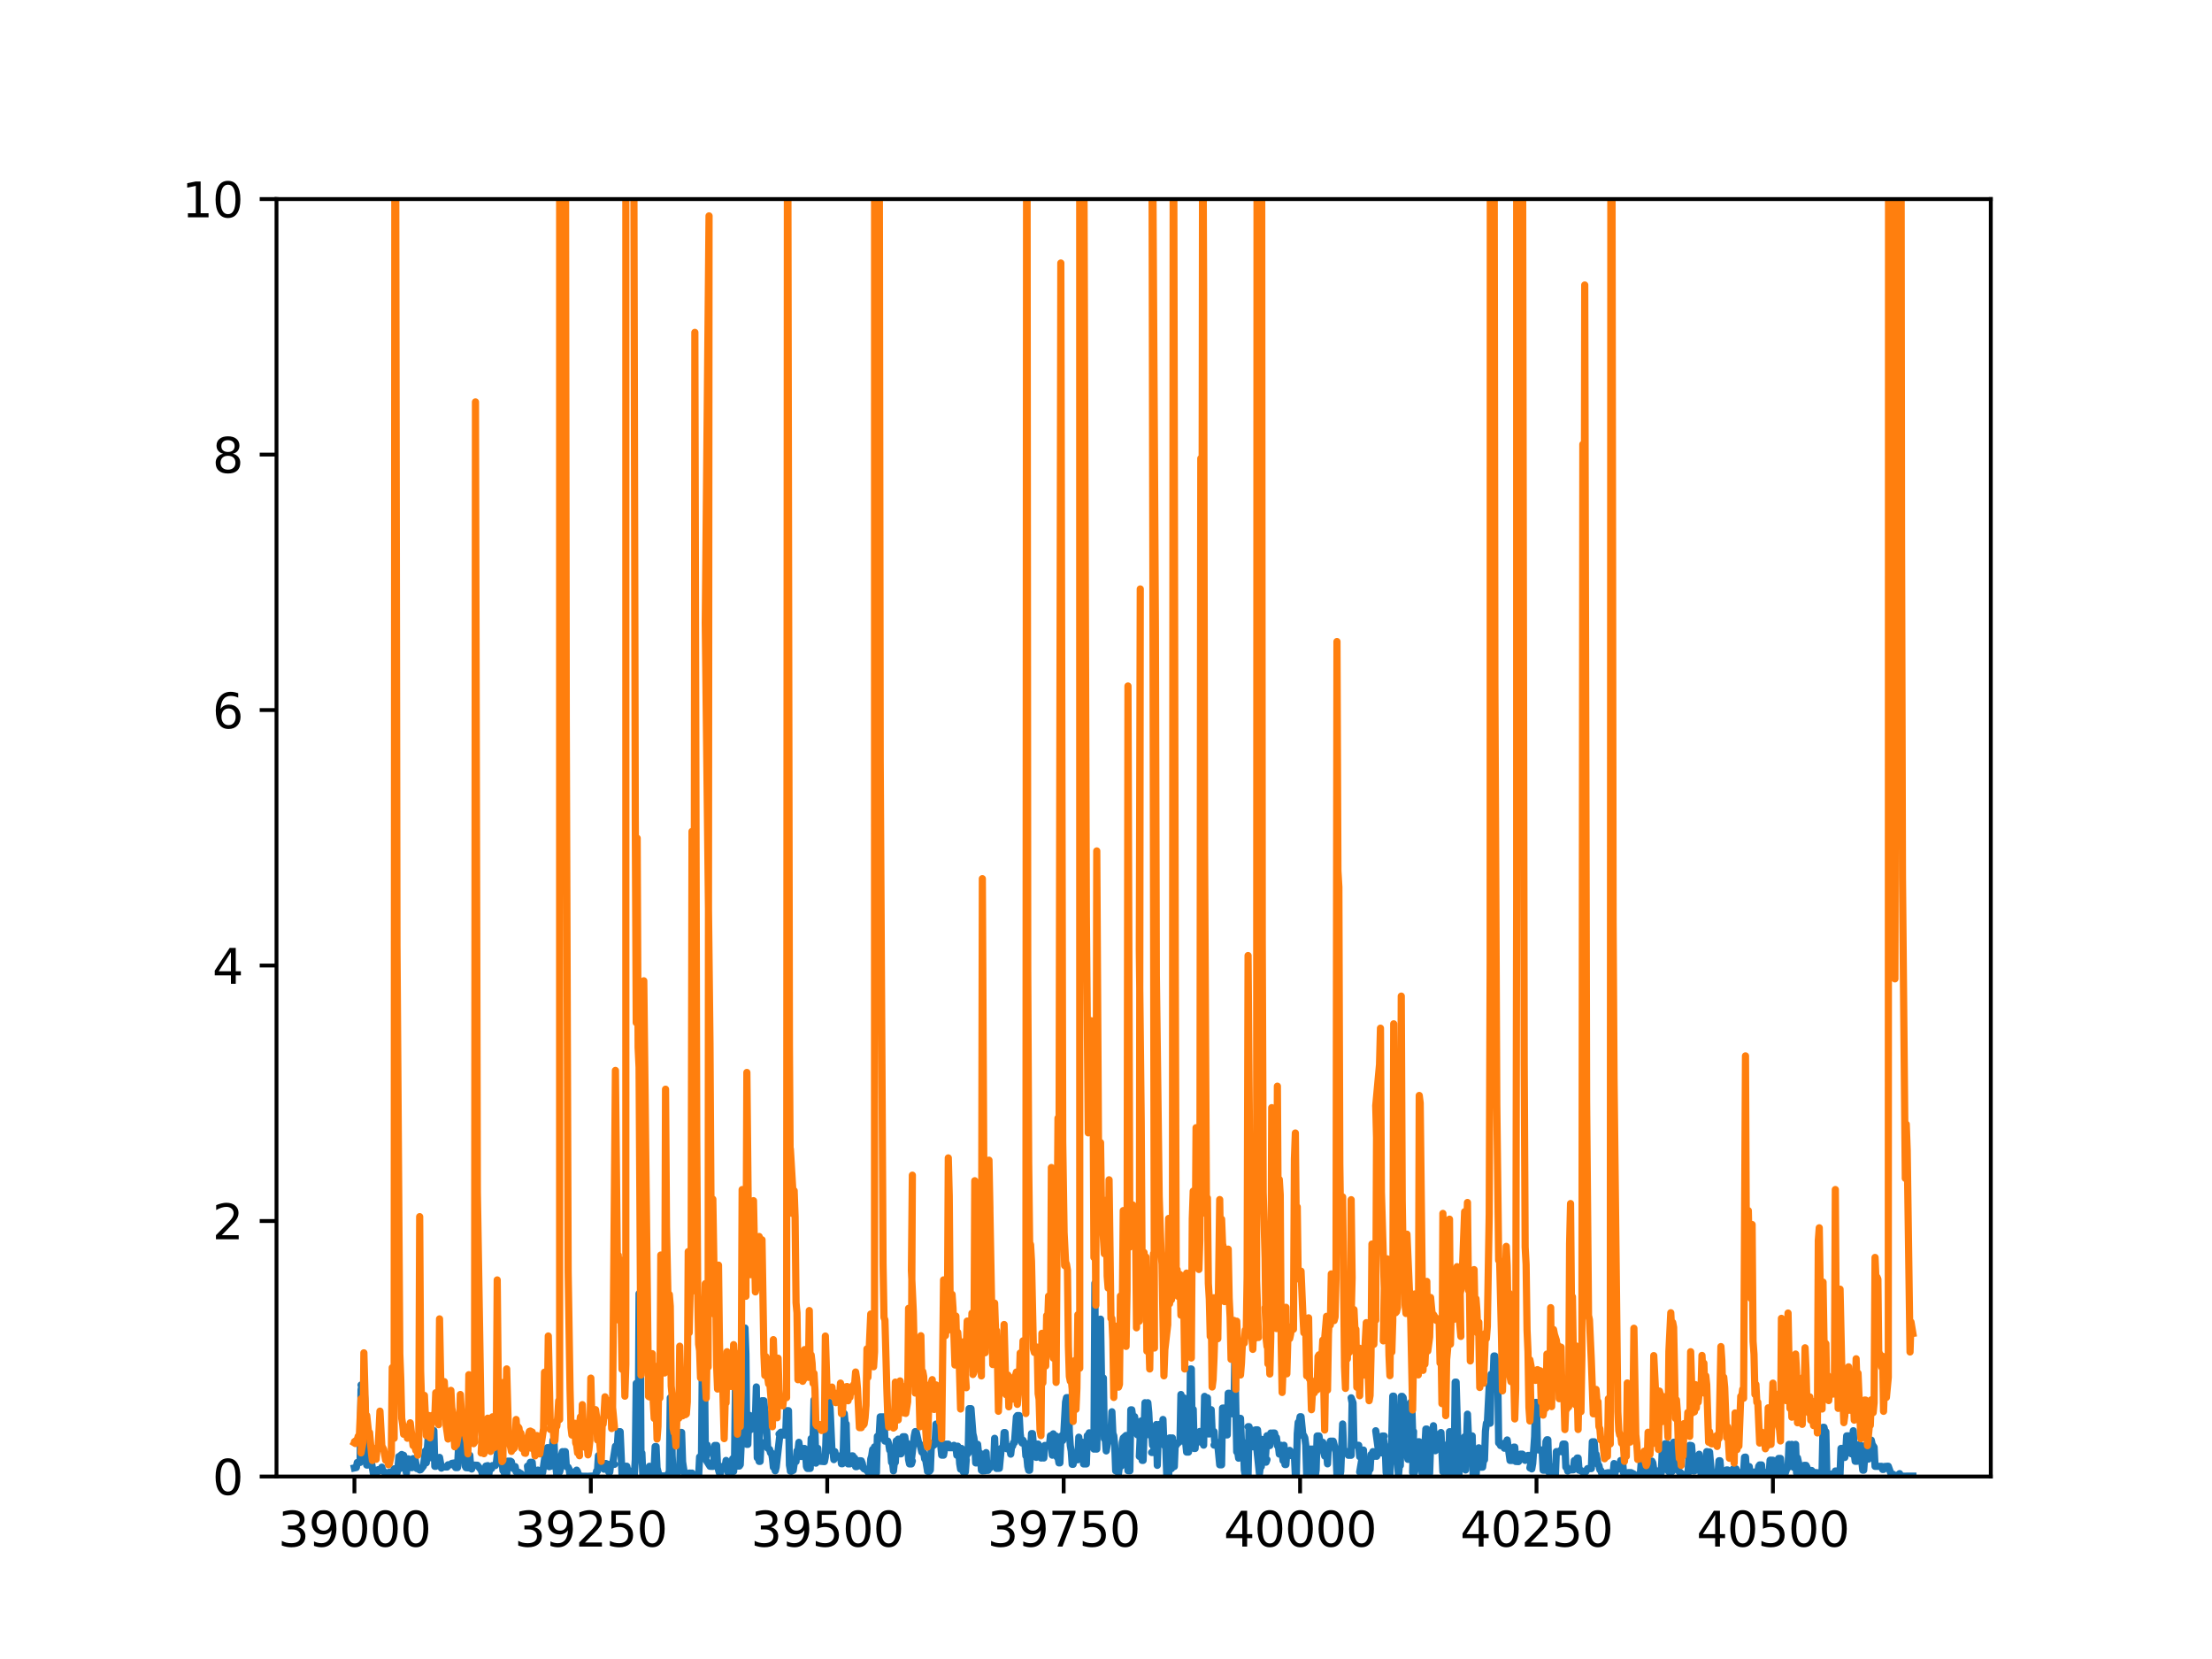 <?xml version="1.0" encoding="utf-8" standalone="no"?>
<!DOCTYPE svg PUBLIC "-//W3C//DTD SVG 1.1//EN"
  "http://www.w3.org/Graphics/SVG/1.1/DTD/svg11.dtd">
<svg height="345.6pt" version="1.1" viewBox="0 0 460.8 345.6" width="460.8pt" xmlns="http://www.w3.org/2000/svg" xmlns:xlink="http://www.w3.org/1999/xlink">
 <defs>
  <style type="text/css">*{stroke-linecap:butt;stroke-linejoin:round;}</style>
 </defs>
 <g id="figure_1">
  <g id="patch_1">
   <path d="M 0 345.6 
L 460.8 345.6 
L 460.8 0 
L 0 0 
z
" style="fill:#ffffff;"/>
  </g>
  <g id="axes_1">
   <g id="patch_2">
    <path d="M 57.6 307.584 
L 414.72 307.584 
L 414.72 41.472 
L 57.6 41.472 
z
" style="fill:#ffffff;"/>
   </g>
   <g id="matplotlib.axis_1">
    <g id="xtick_1">
     <g id="line2d_1">
      <defs>
       <path d="M 0 0 
L 0 3.5 
" id="mbd728c0064" style="stroke:#000000;stroke-width:0.8;"/>
      </defs>
      <g>
       <use style="stroke:#000000;stroke-width:0.8;" x="73.833" xlink:href="#mbd728c0064" y="307.584"/>
      </g>
     </g>
     <g id="text_1">
      <!-- 39000 -->
      <g transform="translate(57.926 322.182)scale(0.1 -0.1)">
       <defs>
        <path d="M 2597 2516 
Q 3050 2419 3304 2112 
Q 3559 1806 3559 1356 
Q 3559 666 3084 287 
Q 2609 -91 1734 -91 
Q 1441 -91 1130 -33 
Q 819 25 488 141 
L 488 750 
Q 750 597 1062 519 
Q 1375 441 1716 441 
Q 2309 441 2620 675 
Q 2931 909 2931 1356 
Q 2931 1769 2642 2001 
Q 2353 2234 1838 2234 
L 1294 2234 
L 1294 2753 
L 1863 2753 
Q 2328 2753 2575 2939 
Q 2822 3125 2822 3475 
Q 2822 3834 2567 4026 
Q 2313 4219 1838 4219 
Q 1578 4219 1281 4162 
Q 984 4106 628 3988 
L 628 4550 
Q 988 4650 1302 4700 
Q 1616 4750 1894 4750 
Q 2613 4750 3031 4423 
Q 3450 4097 3450 3541 
Q 3450 3153 3228 2886 
Q 3006 2619 2597 2516 
z
" id="DejaVuSans-33" transform="scale(0.016)"/>
        <path d="M 703 97 
L 703 672 
Q 941 559 1184 500 
Q 1428 441 1663 441 
Q 2288 441 2617 861 
Q 2947 1281 2994 2138 
Q 2813 1869 2534 1725 
Q 2256 1581 1919 1581 
Q 1219 1581 811 2004 
Q 403 2428 403 3163 
Q 403 3881 828 4315 
Q 1253 4750 1959 4750 
Q 2769 4750 3195 4129 
Q 3622 3509 3622 2328 
Q 3622 1225 3098 567 
Q 2575 -91 1691 -91 
Q 1453 -91 1209 -44 
Q 966 3 703 97 
z
M 1959 2075 
Q 2384 2075 2632 2365 
Q 2881 2656 2881 3163 
Q 2881 3666 2632 3958 
Q 2384 4250 1959 4250 
Q 1534 4250 1286 3958 
Q 1038 3666 1038 3163 
Q 1038 2656 1286 2365 
Q 1534 2075 1959 2075 
z
" id="DejaVuSans-39" transform="scale(0.016)"/>
        <path d="M 2034 4250 
Q 1547 4250 1301 3770 
Q 1056 3291 1056 2328 
Q 1056 1369 1301 889 
Q 1547 409 2034 409 
Q 2525 409 2770 889 
Q 3016 1369 3016 2328 
Q 3016 3291 2770 3770 
Q 2525 4250 2034 4250 
z
M 2034 4750 
Q 2819 4750 3233 4129 
Q 3647 3509 3647 2328 
Q 3647 1150 3233 529 
Q 2819 -91 2034 -91 
Q 1250 -91 836 529 
Q 422 1150 422 2328 
Q 422 3509 836 4129 
Q 1250 4750 2034 4750 
z
" id="DejaVuSans-30" transform="scale(0.016)"/>
       </defs>
       <use xlink:href="#DejaVuSans-33"/>
       <use x="63.623" xlink:href="#DejaVuSans-39"/>
       <use x="127.246" xlink:href="#DejaVuSans-30"/>
       <use x="190.869" xlink:href="#DejaVuSans-30"/>
       <use x="254.492" xlink:href="#DejaVuSans-30"/>
      </g>
     </g>
    </g>
    <g id="xtick_2">
     <g id="line2d_2">
      <g>
       <use style="stroke:#000000;stroke-width:0.8;" x="123.083" xlink:href="#mbd728c0064" y="307.584"/>
      </g>
     </g>
     <g id="text_2">
      <!-- 39250 -->
      <g transform="translate(107.176 322.182)scale(0.1 -0.1)">
       <defs>
        <path d="M 1228 531 
L 3431 531 
L 3431 0 
L 469 0 
L 469 531 
Q 828 903 1448 1529 
Q 2069 2156 2228 2338 
Q 2531 2678 2651 2914 
Q 2772 3150 2772 3378 
Q 2772 3750 2511 3984 
Q 2250 4219 1831 4219 
Q 1534 4219 1204 4116 
Q 875 4013 500 3803 
L 500 4441 
Q 881 4594 1212 4672 
Q 1544 4750 1819 4750 
Q 2544 4750 2975 4387 
Q 3406 4025 3406 3419 
Q 3406 3131 3298 2873 
Q 3191 2616 2906 2266 
Q 2828 2175 2409 1742 
Q 1991 1309 1228 531 
z
" id="DejaVuSans-32" transform="scale(0.016)"/>
        <path d="M 691 4666 
L 3169 4666 
L 3169 4134 
L 1269 4134 
L 1269 2991 
Q 1406 3038 1543 3061 
Q 1681 3084 1819 3084 
Q 2600 3084 3056 2656 
Q 3513 2228 3513 1497 
Q 3513 744 3044 326 
Q 2575 -91 1722 -91 
Q 1428 -91 1123 -41 
Q 819 9 494 109 
L 494 744 
Q 775 591 1075 516 
Q 1375 441 1709 441 
Q 2250 441 2565 725 
Q 2881 1009 2881 1497 
Q 2881 1984 2565 2268 
Q 2250 2553 1709 2553 
Q 1456 2553 1204 2497 
Q 953 2441 691 2322 
L 691 4666 
z
" id="DejaVuSans-35" transform="scale(0.016)"/>
       </defs>
       <use xlink:href="#DejaVuSans-33"/>
       <use x="63.623" xlink:href="#DejaVuSans-39"/>
       <use x="127.246" xlink:href="#DejaVuSans-32"/>
       <use x="190.869" xlink:href="#DejaVuSans-35"/>
       <use x="254.492" xlink:href="#DejaVuSans-30"/>
      </g>
     </g>
    </g>
    <g id="xtick_3">
     <g id="line2d_3">
      <g>
       <use style="stroke:#000000;stroke-width:0.8;" x="172.332" xlink:href="#mbd728c0064" y="307.584"/>
      </g>
     </g>
     <g id="text_3">
      <!-- 39500 -->
      <g transform="translate(156.426 322.182)scale(0.1 -0.1)">
       <use xlink:href="#DejaVuSans-33"/>
       <use x="63.623" xlink:href="#DejaVuSans-39"/>
       <use x="127.246" xlink:href="#DejaVuSans-35"/>
       <use x="190.869" xlink:href="#DejaVuSans-30"/>
       <use x="254.492" xlink:href="#DejaVuSans-30"/>
      </g>
     </g>
    </g>
    <g id="xtick_4">
     <g id="line2d_4">
      <g>
       <use style="stroke:#000000;stroke-width:0.8;" x="221.582" xlink:href="#mbd728c0064" y="307.584"/>
      </g>
     </g>
     <g id="text_4">
      <!-- 39750 -->
      <g transform="translate(205.676 322.182)scale(0.1 -0.1)">
       <defs>
        <path d="M 525 4666 
L 3525 4666 
L 3525 4397 
L 1831 0 
L 1172 0 
L 2766 4134 
L 525 4134 
L 525 4666 
z
" id="DejaVuSans-37" transform="scale(0.016)"/>
       </defs>
       <use xlink:href="#DejaVuSans-33"/>
       <use x="63.623" xlink:href="#DejaVuSans-39"/>
       <use x="127.246" xlink:href="#DejaVuSans-37"/>
       <use x="190.869" xlink:href="#DejaVuSans-35"/>
       <use x="254.492" xlink:href="#DejaVuSans-30"/>
      </g>
     </g>
    </g>
    <g id="xtick_5">
     <g id="line2d_5">
      <g>
       <use style="stroke:#000000;stroke-width:0.8;" x="270.832" xlink:href="#mbd728c0064" y="307.584"/>
      </g>
     </g>
     <g id="text_5">
      <!-- 40000 -->
      <g transform="translate(254.926 322.182)scale(0.1 -0.1)">
       <defs>
        <path d="M 2419 4116 
L 825 1625 
L 2419 1625 
L 2419 4116 
z
M 2253 4666 
L 3047 4666 
L 3047 1625 
L 3713 1625 
L 3713 1100 
L 3047 1100 
L 3047 0 
L 2419 0 
L 2419 1100 
L 313 1100 
L 313 1709 
L 2253 4666 
z
" id="DejaVuSans-34" transform="scale(0.016)"/>
       </defs>
       <use xlink:href="#DejaVuSans-34"/>
       <use x="63.623" xlink:href="#DejaVuSans-30"/>
       <use x="127.246" xlink:href="#DejaVuSans-30"/>
       <use x="190.869" xlink:href="#DejaVuSans-30"/>
       <use x="254.492" xlink:href="#DejaVuSans-30"/>
      </g>
     </g>
    </g>
    <g id="xtick_6">
     <g id="line2d_6">
      <g>
       <use style="stroke:#000000;stroke-width:0.8;" x="320.082" xlink:href="#mbd728c0064" y="307.584"/>
      </g>
     </g>
     <g id="text_6">
      <!-- 40250 -->
      <g transform="translate(304.175 322.182)scale(0.1 -0.1)">
       <use xlink:href="#DejaVuSans-34"/>
       <use x="63.623" xlink:href="#DejaVuSans-30"/>
       <use x="127.246" xlink:href="#DejaVuSans-32"/>
       <use x="190.869" xlink:href="#DejaVuSans-35"/>
       <use x="254.492" xlink:href="#DejaVuSans-30"/>
      </g>
     </g>
    </g>
    <g id="xtick_7">
     <g id="line2d_7">
      <g>
       <use style="stroke:#000000;stroke-width:0.8;" x="369.331" xlink:href="#mbd728c0064" y="307.584"/>
      </g>
     </g>
     <g id="text_7">
      <!-- 40500 -->
      <g transform="translate(353.425 322.182)scale(0.1 -0.1)">
       <use xlink:href="#DejaVuSans-34"/>
       <use x="63.623" xlink:href="#DejaVuSans-30"/>
       <use x="127.246" xlink:href="#DejaVuSans-35"/>
       <use x="190.869" xlink:href="#DejaVuSans-30"/>
       <use x="254.492" xlink:href="#DejaVuSans-30"/>
      </g>
     </g>
    </g>
   </g>
   <g id="matplotlib.axis_2">
    <g id="ytick_1">
     <g id="line2d_8">
      <defs>
       <path d="M 0 0 
L -3.5 0 
" id="m04b215b4c3" style="stroke:#000000;stroke-width:0.8;"/>
      </defs>
      <g>
       <use style="stroke:#000000;stroke-width:0.8;" x="57.6" xlink:href="#m04b215b4c3" y="307.584"/>
      </g>
     </g>
     <g id="text_8">
      <!-- 0 -->
      <g transform="translate(44.237 311.383)scale(0.1 -0.1)">
       <use xlink:href="#DejaVuSans-30"/>
      </g>
     </g>
    </g>
    <g id="ytick_2">
     <g id="line2d_9">
      <g>
       <use style="stroke:#000000;stroke-width:0.8;" x="57.6" xlink:href="#m04b215b4c3" y="254.362"/>
      </g>
     </g>
     <g id="text_9">
      <!-- 2 -->
      <g transform="translate(44.237 258.161)scale(0.1 -0.1)">
       <use xlink:href="#DejaVuSans-32"/>
      </g>
     </g>
    </g>
    <g id="ytick_3">
     <g id="line2d_10">
      <g>
       <use style="stroke:#000000;stroke-width:0.8;" x="57.6" xlink:href="#m04b215b4c3" y="201.139"/>
      </g>
     </g>
     <g id="text_10">
      <!-- 4 -->
      <g transform="translate(44.237 204.938)scale(0.1 -0.1)">
       <use xlink:href="#DejaVuSans-34"/>
      </g>
     </g>
    </g>
    <g id="ytick_4">
     <g id="line2d_11">
      <g>
       <use style="stroke:#000000;stroke-width:0.8;" x="57.6" xlink:href="#m04b215b4c3" y="147.917"/>
      </g>
     </g>
     <g id="text_11">
      <!-- 6 -->
      <g transform="translate(44.237 151.716)scale(0.1 -0.1)">
       <defs>
        <path d="M 2113 2584 
Q 1688 2584 1439 2293 
Q 1191 2003 1191 1497 
Q 1191 994 1439 701 
Q 1688 409 2113 409 
Q 2538 409 2786 701 
Q 3034 994 3034 1497 
Q 3034 2003 2786 2293 
Q 2538 2584 2113 2584 
z
M 3366 4563 
L 3366 3988 
Q 3128 4100 2886 4159 
Q 2644 4219 2406 4219 
Q 1781 4219 1451 3797 
Q 1122 3375 1075 2522 
Q 1259 2794 1537 2939 
Q 1816 3084 2150 3084 
Q 2853 3084 3261 2657 
Q 3669 2231 3669 1497 
Q 3669 778 3244 343 
Q 2819 -91 2113 -91 
Q 1303 -91 875 529 
Q 447 1150 447 2328 
Q 447 3434 972 4092 
Q 1497 4750 2381 4750 
Q 2619 4750 2861 4703 
Q 3103 4656 3366 4563 
z
" id="DejaVuSans-36" transform="scale(0.016)"/>
       </defs>
       <use xlink:href="#DejaVuSans-36"/>
      </g>
     </g>
    </g>
    <g id="ytick_5">
     <g id="line2d_12">
      <g>
       <use style="stroke:#000000;stroke-width:0.8;" x="57.6" xlink:href="#m04b215b4c3" y="94.694"/>
      </g>
     </g>
     <g id="text_12">
      <!-- 8 -->
      <g transform="translate(44.237 98.494)scale(0.1 -0.1)">
       <defs>
        <path d="M 2034 2216 
Q 1584 2216 1326 1975 
Q 1069 1734 1069 1313 
Q 1069 891 1326 650 
Q 1584 409 2034 409 
Q 2484 409 2743 651 
Q 3003 894 3003 1313 
Q 3003 1734 2745 1975 
Q 2488 2216 2034 2216 
z
M 1403 2484 
Q 997 2584 770 2862 
Q 544 3141 544 3541 
Q 544 4100 942 4425 
Q 1341 4750 2034 4750 
Q 2731 4750 3128 4425 
Q 3525 4100 3525 3541 
Q 3525 3141 3298 2862 
Q 3072 2584 2669 2484 
Q 3125 2378 3379 2068 
Q 3634 1759 3634 1313 
Q 3634 634 3220 271 
Q 2806 -91 2034 -91 
Q 1263 -91 848 271 
Q 434 634 434 1313 
Q 434 1759 690 2068 
Q 947 2378 1403 2484 
z
M 1172 3481 
Q 1172 3119 1398 2916 
Q 1625 2713 2034 2713 
Q 2441 2713 2670 2916 
Q 2900 3119 2900 3481 
Q 2900 3844 2670 4047 
Q 2441 4250 2034 4250 
Q 1625 4250 1398 4047 
Q 1172 3844 1172 3481 
z
" id="DejaVuSans-38" transform="scale(0.016)"/>
       </defs>
       <use xlink:href="#DejaVuSans-38"/>
      </g>
     </g>
    </g>
    <g id="ytick_6">
     <g id="line2d_13">
      <g>
       <use style="stroke:#000000;stroke-width:0.8;" x="57.6" xlink:href="#m04b215b4c3" y="41.472"/>
      </g>
     </g>
     <g id="text_13">
      <!-- 10 -->
      <g transform="translate(37.875 45.271)scale(0.1 -0.1)">
       <defs>
        <path d="M 794 531 
L 1825 531 
L 1825 4091 
L 703 3866 
L 703 4441 
L 1819 4666 
L 2450 4666 
L 2450 531 
L 3481 531 
L 3481 0 
L 794 0 
L 794 531 
z
" id="DejaVuSans-31" transform="scale(0.016)"/>
       </defs>
       <use xlink:href="#DejaVuSans-31"/>
       <use x="63.623" xlink:href="#DejaVuSans-30"/>
      </g>
     </g>
    </g>
   </g>
   <g id="line2d_14">
    <path clip-path="url(#p78565402e0)" d="M 73.833 305.797 
L 74.227 305.71 
L 74.424 304.657 
L 75.015 304.657 
L 75.212 289.513 
L 75.409 288.517 
L 75.212 288.517 
L 75.803 288.517 
L 76 291.756 
L 76.197 302.284 
L 76.394 305.197 
L 76.591 305.197 
L 76.985 304.632 
L 77.379 304.632 
L 77.773 306.967 
L 77.97 306.967 
L 78.167 307.106 
L 78.364 307.106 
L 78.561 306.777 
L 78.758 306.165 
L 79.349 306.165 
L 79.546 305.64 
L 79.743 306.506 
L 79.94 306.506 
L 80.137 306.765 
L 80.334 306.765 
L 80.531 307.072 
L 80.925 307.072 
L 81.122 306.682 
L 81.319 306.682 
L 81.713 306.551 
L 81.91 306.916 
L 82.107 305.983 
L 82.304 306.944 
L 82.698 306.944 
L 82.895 305.94 
L 83.092 303.422 
L 83.289 305.94 
L 83.486 303.162 
L 83.683 302.991 
L 83.88 303.162 
L 84.077 303.162 
L 84.274 305.952 
L 84.471 305.952 
L 84.668 306.876 
L 84.865 303.909 
L 85.062 303.909 
L 85.259 305.729 
L 85.85 305.729 
L 86.047 303.864 
L 86.441 303.864 
L 86.835 305.927 
L 87.229 305.978 
L 87.426 306.218 
L 87.623 306.17 
L 88.214 305.394 
L 88.608 302.248 
L 88.805 304.73 
L 89.199 299.422 
L 89.396 303.682 
L 89.593 303.682 
L 89.79 299.422 
L 89.987 298.008 
L 90.184 303.682 
L 90.381 298.008 
L 90.578 305.463 
L 90.775 305.463 
L 90.972 305.132 
L 91.366 305.132 
L 91.563 303.6 
L 91.957 305.838 
L 92.154 305.573 
L 93.139 305.608 
L 93.336 305.141 
L 93.927 305.141 
L 94.124 304.843 
L 94.715 304.751 
L 94.912 305.722 
L 95.306 305.722 
L 95.7 298.179 
L 95.897 298.022 
L 96.488 298.022 
L 96.882 305.369 
L 97.079 305.745 
L 97.67 305.793 
L 97.867 303.156 
L 98.064 305.793 
L 98.261 306.022 
L 98.458 305.2 
L 99.443 305.237 
L 100.231 306.241 
L 100.428 306.241 
L 100.231 306.241 
L 100.625 307.388 
L 100.428 307.388 
L 100.822 306.538 
L 101.019 306.538 
L 101.216 305.405 
L 101.61 305.317 
L 101.807 307.331 
L 102.004 305.94 
L 102.398 305.94 
L 102.201 305.94 
L 102.595 305.302 
L 103.186 305.302 
L 103.383 304.879 
L 103.777 301.473 
L 103.974 301.473 
L 104.171 303.358 
L 104.368 303.43 
L 104.565 303.825 
L 104.762 306.345 
L 104.959 306.399 
L 105.156 307.336 
L 105.55 307.245 
L 105.747 304.389 
L 106.338 304.389 
L 106.535 304.509 
L 106.732 305.704 
L 106.929 305.93 
L 107.126 305.518 
L 107.323 305.518 
L 107.52 306.632 
L 107.914 306.718 
L 108.111 306.718 
L 108.308 306.956 
L 108.505 306.956 
L 108.899 307.509 
L 109.096 307.509 
L 109.687 307.192 
L 110.081 307.192 
L 109.884 305.418 
L 110.278 305.418 
L 110.475 304.624 
L 110.869 304.624 
L 111.066 307.031 
L 111.263 307.031 
L 111.46 307.311 
L 111.854 307.246 
L 112.051 306.247 
L 112.248 306.803 
L 113.036 306.803 
L 113.627 302.66 
L 113.824 303.9 
L 114.021 301.574 
L 114.218 301.574 
L 114.415 305.533 
L 114.809 305.408 
L 114.612 302.347 
L 115.006 302.347 
L 115.203 300.028 
L 115.4 300.028 
L 115.597 304.924 
L 115.794 305.42 
L 115.991 307.412 
L 116.188 305.42 
L 116.385 305.42 
L 116.582 306.655 
L 116.779 305.888 
L 116.976 303.074 
L 117.173 302.402 
L 117.37 305.219 
L 117.567 302.402 
L 117.764 302.402 
L 117.961 305.219 
L 118.158 305.613 
L 118.355 305.662 
L 118.552 306.056 
L 118.749 307.427 
L 119.34 307.46 
L 119.537 307.159 
L 119.734 306.574 
L 119.931 306.574 
L 120.128 306.257 
L 120.325 306.574 
L 120.522 307.383 
L 120.719 307.383 
L 120.522 307.383 
L 121.31 307.536 
L 122.492 307.539 
L 124.068 307.459 
L 124.265 306.465 
L 124.462 306.465 
L 124.659 303.234 
L 124.855 305.626 
L 125.249 305.557 
L 125.643 305.626 
L 125.84 306.067 
L 126.037 304.879 
L 126.234 304.879 
L 126.431 306.067 
L 126.628 305.02 
L 126.825 306.681 
L 127.022 306.681 
L 127.219 305.02 
L 127.416 305.02 
L 127.613 304.879 
L 127.81 304.879 
L 128.007 305.051 
L 127.613 305.051 
L 128.204 301.274 
L 128.598 301.274 
L 128.795 298.24 
L 128.992 301.274 
L 129.189 298.24 
L 129.583 307.419 
L 129.78 307.419 
L 129.977 305.446 
L 130.568 305.441 
L 130.765 306.31 
L 130.962 306.31 
L 131.159 306.939 
L 131.356 307.09 
L 131.553 307.573 
L 131.75 307.259 
L 132.144 307.259 
L 132.341 304.07 
L 132.538 288.185 
L 132.735 304.07 
L 132.932 304.07 
L 133.129 269.474 
L 133.326 269.474 
L 133.523 302.45 
L 133.72 302.693 
L 133.917 307.476 
L 134.114 307.01 
L 134.311 307.487 
L 134.508 307.01 
L 134.705 307.523 
L 134.902 307.01 
L 135.099 307.523 
L 135.296 305.454 
L 135.493 307.274 
L 135.887 307.274 
L 136.084 305.775 
L 136.281 305.775 
L 136.478 301.341 
L 136.675 301.341 
L 136.872 305.775 
L 137.266 307.301 
L 137.463 307.52 
L 137.857 307.456 
L 139.039 307.497 
L 139.236 306.915 
L 139.433 307.048 
L 139.63 291.183 
L 139.827 291.183 
L 140.024 303.223 
L 140.221 307.048 
L 140.418 307.574 
L 140.812 307.526 
L 141.009 307.188 
L 141.403 305.683 
L 141.6 305.683 
L 141.797 298.402 
L 141.994 298.402 
L 142.191 304.519 
L 142.585 307.047 
L 142.979 307.151 
L 143.373 307.151 
L 143.57 306.87 
L 143.767 306.87 
L 143.964 307.503 
L 144.161 306.87 
L 144.358 307.503 
L 145.54 307.452 
L 145.737 303.507 
L 146.131 303.507 
L 146.328 281.332 
L 146.722 281.332 
L 146.919 301.013 
L 146.722 302.107 
L 147.116 302.107 
L 147.313 301.013 
L 147.51 302.107 
L 147.707 302.107 
L 146.919 303.892 
L 147.904 305.449 
L 148.495 305.471 
L 148.692 304.723 
L 148.889 301.114 
L 149.283 301.114 
L 149.48 305.538 
L 149.874 306.892 
L 150.071 306.887 
L 150.268 305.512 
L 151.056 305.506 
L 151.253 304.236 
L 151.647 306.731 
L 151.844 305.879 
L 152.238 305.879 
L 152.435 306.524 
L 152.632 303.877 
L 152.829 306.524 
L 153.026 303.877 
L 153.223 287.559 
L 153.42 287.559 
L 153.617 305.405 
L 154.011 305.405 
L 154.208 305.117 
L 154.405 300.889 
L 154.602 299.383 
L 154.799 296.051 
L 154.996 282.133 
L 155.193 276.647 
L 155.39 282.133 
L 155.587 300.889 
L 155.784 300.889 
L 155.981 294.851 
L 156.178 294.851 
L 156.375 297.831 
L 156.572 295.773 
L 157.36 295.773 
L 157.557 288.926 
L 157.754 303.679 
L 157.951 303.679 
L 158.148 304.431 
L 158.345 304.431 
L 158.542 300.436 
L 158.148 299.932 
L 158.739 291.798 
L 159.133 291.798 
L 159.33 294.322 
L 159.527 294.322 
L 159.921 301.665 
L 160.315 301.931 
L 160.512 302.648 
L 160.709 302.648 
L 160.906 303.723 
L 161.103 305.651 
L 161.3 305.651 
L 161.497 306.401 
L 161.694 305.651 
L 162.482 298.735 
L 162.285 298.735 
L 162.679 298.356 
L 162.876 298.356 
L 163.073 298.942 
L 163.664 298.942 
L 163.861 293.872 
L 164.255 293.872 
L 164.452 305.215 
L 164.649 306.306 
L 164.846 306.506 
L 165.043 306.306 
L 164.649 306.473 
L 165.24 306.306 
L 165.437 304.943 
L 165.634 304.467 
L 165.831 304.467 
L 166.028 302.25 
L 166.225 302.25 
L 166.422 300.466 
L 166.816 303.407 
L 167.013 303.407 
L 167.21 301.743 
L 167.407 302.331 
L 167.604 301.743 
L 167.801 302.331 
L 167.998 305.535 
L 168.195 305.897 
L 168.786 305.897 
L 168.983 299.68 
L 169.377 299.68 
L 169.574 291.626 
L 169.968 304.796 
L 170.165 301.709 
L 170.362 301.709 
L 170.559 304.376 
L 171.741 304.481 
L 171.938 303.506 
L 172.332 292.112 
L 172.726 292.112 
L 172.923 293.385 
L 173.317 302.395 
L 173.514 302.395 
L 173.711 304.065 
L 173.908 302.395 
L 174.105 303.383 
L 174.499 303.317 
L 175.09 303.317 
L 175.287 304.926 
L 175.484 304.926 
L 175.681 301.888 
L 175.878 294.48 
L 176.075 296.63 
L 175.878 296.63 
L 176.272 296.63 
L 176.469 304.711 
L 176.666 304.951 
L 177.06 304.951 
L 177.454 303.284 
L 177.651 303.284 
L 177.848 303.753 
L 178.045 303.753 
L 178.242 305.527 
L 178.439 305.527 
L 178.636 305.391 
L 178.833 305.391 
L 179.03 304.293 
L 179.424 304.323 
L 179.621 304.821 
L 179.818 305.784 
L 180.015 306.002 
L 180.409 306.065 
L 180.606 306.412 
L 180.803 306.412 
L 181 306.996 
L 181.197 306.996 
L 181.394 303.934 
L 181.591 303.287 
L 181.788 301.96 
L 181.985 303.287 
L 182.182 301.411 
L 182.379 307.081 
L 182.576 306.81 
L 182.773 299.212 
L 182.97 299.895 
L 183.167 298.62 
L 183.364 295.154 
L 184.152 295.154 
L 184.349 300.207 
L 184.94 300.207 
L 185.137 300.822 
L 185.334 302.092 
L 185.531 302.092 
L 185.728 304.64 
L 185.925 304.64 
L 186.122 306.408 
L 186.319 304.64 
L 186.516 304.64 
L 186.713 300.151 
L 186.91 300.151 
L 187.107 299.8 
L 187.304 300.151 
L 187.501 302.86 
L 187.698 302.86 
L 187.895 299.8 
L 188.092 299.297 
L 188.486 299.297 
L 188.683 300.743 
L 189.077 300.743 
L 189.274 304.064 
L 189.471 304.962 
L 189.865 304.962 
L 190.062 304.357 
L 189.865 304.068 
L 190.456 299.16 
L 190.653 298.23 
L 190.85 298.23 
L 191.441 300.86 
L 191.638 300.86 
L 192.032 302.49 
L 192.229 302.646 
L 192.426 302.646 
L 192.623 303.908 
L 192.82 304.028 
L 193.214 306.382 
L 193.411 306.382 
L 193.214 306.51 
L 193.608 306.51 
L 193.805 306.251 
L 194.002 301.346 
L 194.199 301.339 
L 194.396 301.02 
L 194.593 301.02 
L 194.79 300.544 
L 194.987 296.662 
L 195.184 300.459 
L 195.381 296.662 
L 195.578 296.662 
L 195.775 300.459 
L 195.972 301.082 
L 196.169 303.132 
L 196.563 303.132 
L 196.957 300.846 
L 197.548 300.846 
L 197.745 301.581 
L 198.533 301.581 
L 198.73 301.085 
L 198.927 301.267 
L 199.124 301.267 
L 199.321 303.153 
L 199.518 301.267 
L 199.715 301.74 
L 199.912 304.88 
L 200.109 306.056 
L 200.306 301.74 
L 200.503 306.056 
L 200.7 306.661 
L 201.094 306.658 
L 201.291 304.065 
L 201.094 304.065 
L 201.488 302.742 
L 201.685 302.742 
L 201.882 293.447 
L 202.276 293.447 
L 202.67 298.652 
L 202.867 299.462 
L 203.064 300.88 
L 203.261 304.75 
L 203.458 304.75 
L 203.655 300.88 
L 203.852 302.779 
L 204.246 302.779 
L 204.443 306.275 
L 204.64 306.423 
L 205.231 306.375 
L 205.428 302.605 
L 205.625 306.302 
L 205.822 306.302 
L 206.019 305.817 
L 206.216 305.817 
L 206.019 305.571 
L 206.413 304.92 
L 207.004 304.813 
L 207.201 299.623 
L 207.398 304.813 
L 207.595 305.897 
L 208.186 305.875 
L 208.58 301.7 
L 208.974 301.7 
L 209.171 298.428 
L 209.368 298.428 
L 209.565 301.719 
L 209.762 301.81 
L 210.156 301.719 
L 210.353 301.719 
L 210.55 302.926 
L 210.747 301.234 
L 210.944 301.234 
L 211.141 300.516 
L 211.338 300.516 
L 211.732 295.154 
L 211.929 294.889 
L 212.323 294.889 
L 212.52 298.647 
L 212.717 300.03 
L 212.914 300.603 
L 213.111 300.03 
L 213.308 300.603 
L 213.505 300.603 
L 213.702 303.273 
L 213.899 303.424 
L 214.096 305.474 
L 214.293 306.277 
L 214.49 306.277 
L 214.884 298.642 
L 215.081 298.642 
L 215.278 301.133 
L 215.081 301.133 
L 215.672 301.133 
L 215.869 303.593 
L 216.066 300.837 
L 216.263 300.837 
L 216.854 303.724 
L 217.051 303.724 
L 217.248 301.969 
L 217.445 303.724 
L 217.642 301.111 
L 218.627 301.148 
L 218.824 299.085 
L 219.218 303.14 
L 219.415 298.698 
L 219.612 302.558 
L 219.809 299.159 
L 220.006 299.159 
L 220.203 303.539 
L 220.4 303.539 
L 220.597 304.745 
L 220.794 304.745 
L 220.991 300.099 
L 221.188 299.085 
L 221.385 300.099 
L 221.582 299.085 
L 221.779 299.085 
L 221.582 299.085 
L 221.976 292.055 
L 222.173 291.158 
L 222.567 291.158 
L 222.764 298.352 
L 222.961 301.13 
L 223.158 302.264 
L 223.355 305.045 
L 223.552 305.045 
L 223.749 304.107 
L 223.946 303.936 
L 224.143 304.107 
L 224.537 304.09 
L 224.734 299.394 
L 224.931 303.713 
L 224.734 303.713 
L 225.128 300.394 
L 225.325 300.394 
L 225.522 300.908 
L 225.916 300.908 
L 225.719 304.962 
L 226.31 304.962 
L 226.507 299.058 
L 226.704 299.058 
L 226.901 298.481 
L 227.098 299.058 
L 227.295 298.481 
L 227.689 298.481 
L 227.886 301.87 
L 228.083 267.316 
L 228.28 301.87 
L 228.477 301.87 
L 228.674 293.849 
L 229.068 293.849 
L 229.265 274.803 
L 229.462 287.069 
L 229.856 287.069 
L 230.053 299.731 
L 230.25 299.731 
L 230.447 302.248 
L 230.841 299.731 
L 231.038 299.133 
L 231.235 299.133 
L 231.432 298.583 
L 231.629 294.099 
L 231.826 298.583 
L 232.023 299.114 
L 232.22 301.082 
L 232.417 306.407 
L 232.811 306.407 
L 233.008 306.943 
L 233.205 305.38 
L 233.599 305.38 
L 233.796 300.518 
L 233.993 299.573 
L 234.584 299.031 
L 234.781 299.37 
L 234.978 306.374 
L 235.372 306.398 
L 235.569 293.697 
L 235.766 293.697 
L 235.963 295.116 
L 236.357 295.116 
L 236.554 296.525 
L 236.751 296.525 
L 236.948 298.908 
L 237.145 296.525 
L 237.342 296.525 
L 237.539 298.908 
L 237.342 303.397 
L 237.736 296.002 
L 237.933 304.225 
L 238.13 304.225 
L 238.524 292.212 
L 238.721 298.899 
L 238.918 298.899 
L 239.115 292.212 
L 239.312 294.289 
L 239.509 298.197 
L 239.903 298.197 
L 240.1 301.068 
L 240.297 301.068 
L 240.494 302.58 
L 239.903 302.58 
L 240.691 302.58 
L 240.888 296.748 
L 241.085 305.257 
L 241.282 298.882 
L 241.479 296.748 
L 241.676 298.882 
L 242.07 298.882 
L 242.267 295.701 
L 242.464 300.91 
L 242.858 301.575 
L 243.055 307.265 
L 243.252 307.265 
L 243.449 307.57 
L 243.646 299.548 
L 243.843 299.548 
L 244.04 305.96 
L 244.237 299.548 
L 244.434 305.5 
L 244.631 305.5 
L 244.828 300.603 
L 245.025 301.083 
L 245.222 300.603 
L 245.419 300.603 
L 245.813 300.183 
L 246.01 290.5 
L 246.207 300.183 
L 246.404 291.193 
L 246.601 291.193 
L 246.798 293.217 
L 246.995 300.472 
L 247.192 302.496 
L 247.586 302.496 
L 247.783 301.276 
L 247.98 285.185 
L 248.177 285.185 
L 248.374 301.276 
L 248.571 293.605 
L 248.768 301.748 
L 248.965 301.748 
L 249.162 298.468 
L 249.753 298.468 
L 249.95 298.197 
L 250.147 300.428 
L 250.344 300.503 
L 250.541 298.197 
L 250.738 301.053 
L 250.935 290.891 
L 251.132 291.193 
L 251.329 298.714 
L 251.526 291.193 
L 251.723 298.714 
L 251.92 298.714 
L 252.117 298.23 
L 252.314 293.67 
L 252.511 298.23 
L 252.905 298.23 
L 253.102 301.039 
L 253.299 301.082 
L 252.905 301.039 
L 253.496 300.451 
L 253.693 301.082 
L 254.087 305.148 
L 254.481 305.148 
L 254.678 293.333 
L 255.269 293.333 
L 255.466 298.92 
L 255.663 298.92 
L 255.86 290.244 
L 256.057 290.244 
L 256.254 290.846 
L 256.648 290.846 
L 256.845 294.55 
L 257.042 294.55 
L 257.239 282.478 
L 257.633 302.44 
L 257.83 302.44 
L 258.027 303.769 
L 258.224 295.469 
L 258.421 295.469 
L 258.618 300.512 
L 259.012 300.512 
L 259.209 306.234 
L 259.406 307.341 
L 259.997 307.341 
L 260.194 297.196 
L 259.997 297.196 
L 260.391 297.917 
L 260.785 297.917 
L 260.982 301.395 
L 261.179 300.6 
L 260.982 300.6 
L 261.376 300.6 
L 261.573 297.864 
L 261.967 297.864 
L 262.164 300.203 
L 261.77 301.357 
L 262.361 307.01 
L 262.558 305.517 
L 262.755 305.517 
L 262.952 299.865 
L 263.149 304.064 
L 263.543 304.064 
L 263.74 304.601 
L 263.937 304.064 
L 263.543 304.601 
L 263.937 299.086 
L 264.134 301.141 
L 264.331 299.086 
L 264.528 301.141 
L 264.725 298.53 
L 264.922 300.141 
L 265.119 298.53 
L 265.513 298.53 
L 265.71 299.474 
L 265.907 299.474 
L 266.104 301.161 
L 266.301 301.161 
L 266.498 302.913 
L 266.695 302.913 
L 266.892 301.082 
L 267.286 304.28 
L 267.483 301.082 
L 267.68 305.095 
L 267.877 305.095 
L 268.074 302.386 
L 268.468 302.386 
L 268.665 302.144 
L 268.862 302.386 
L 269.059 303.248 
L 269.65 303.248 
L 269.847 307.408 
L 270.044 307.408 
L 270.241 298.679 
L 270.438 296.305 
L 270.635 296.305 
L 270.832 295.128 
L 271.029 295.128 
L 271.423 299.091 
L 271.62 299.091 
L 271.817 299.538 
L 272.014 301.011 
L 272.211 307.567 
L 272.408 307.567 
L 272.605 307.445 
L 272.999 301.864 
L 273.196 304.715 
L 273.393 301.864 
L 273.787 307.576 
L 273.984 307.576 
L 274.181 306.141 
L 274.378 299.142 
L 274.772 299.142 
L 274.969 300.458 
L 275.56 300.458 
L 275.757 302.535 
L 275.954 303.322 
L 276.151 302.535 
L 275.954 302.535 
L 276.348 302.535 
L 276.545 304.948 
L 276.742 301.107 
L 276.939 301.082 
L 277.136 300.222 
L 277.727 300.222 
L 278.318 302.508 
L 278.515 307.467 
L 278.712 307.467 
L 278.909 306.521 
L 279.106 307.568 
L 279.303 306.521 
L 279.697 296.645 
L 279.894 302.112 
L 280.091 302.112 
L 280.485 302.484 
L 280.682 302.492 
L 280.879 303.157 
L 281.47 303.157 
L 281.667 292.241 
L 281.47 291.193 
L 281.864 292.241 
L 282.061 301.053 
L 283.046 301.082 
L 283.243 303.451 
L 283.834 303.451 
L 283.243 306.669 
L 284.031 302.071 
L 284.228 307.521 
L 284.425 307.475 
L 284.622 307.12 
L 285.016 307.12 
L 285.213 306.095 
L 285.41 306.095 
L 285.607 302.999 
L 285.804 302.999 
L 286.001 302.404 
L 286.198 303.371 
L 286.395 303.371 
L 286.592 302.404 
L 286.789 303.371 
L 286.986 302.404 
L 287.183 302.404 
L 286.592 298.051 
L 287.38 302.668 
L 287.774 302.668 
L 287.971 299.157 
L 288.365 299.157 
L 288.168 299.157 
L 288.365 301.22 
L 288.562 301.22 
L 288.759 306.798 
L 288.956 307.479 
L 289.153 307.479 
L 289.35 307.128 
L 289.547 307.128 
L 289.941 299.103 
L 290.138 290.846 
L 290.335 290.846 
L 290.532 297.308 
L 290.729 299.103 
L 291.32 307.402 
L 291.517 305.299 
L 291.714 305.299 
L 291.911 290.891 
L 292.108 290.891 
L 292.305 291.142 
L 292.502 292.76 
L 292.699 302.328 
L 292.896 302.328 
L 293.093 302.897 
L 293.29 304.007 
L 293.684 304.007 
L 293.881 292.156 
L 294.078 292.156 
L 294.275 298.197 
L 294.472 298.197 
L 294.275 306.761 
L 294.669 306.761 
L 295.26 303.843 
L 295.457 300.345 
L 295.654 300.345 
L 295.851 301.141 
L 296.048 301.306 
L 296.245 306.896 
L 296.442 306.785 
L 296.639 301.306 
L 296.836 301.306 
L 297.033 297.698 
L 297.23 297.698 
L 297.427 301.082 
L 297.624 306.905 
L 297.821 306.905 
L 298.018 301.082 
L 298.412 301.077 
L 298.609 297.006 
L 298.806 301.077 
L 299.003 302.209 
L 299.2 300.547 
L 299.397 300.547 
L 299.594 298.818 
L 299.988 298.818 
L 300.185 298.421 
L 300.579 306.605 
L 300.776 303.645 
L 300.973 303.645 
L 301.17 301.108 
L 301.367 301.082 
L 301.564 300.894 
L 301.761 307.571 
L 301.958 298.249 
L 302.155 298.249 
L 302.549 307.505 
L 302.746 307.505 
L 302.943 305.328 
L 303.14 287.916 
L 303.337 287.916 
L 303.731 301.387 
L 303.928 307.174 
L 304.125 302.543 
L 304.322 302.543 
L 303.731 301.387 
L 304.716 301.056 
L 304.913 301.056 
L 305.11 299.304 
L 305.307 306.218 
L 305.701 294.595 
L 305.898 299.095 
L 306.686 299.125 
L 306.883 307.563 
L 307.08 304.236 
L 307.277 307.575 
L 307.474 307.566 
L 307.868 302.562 
L 308.065 301.601 
L 308.262 302.562 
L 308.065 302.562 
L 308.459 305.636 
L 308.853 305.636 
L 309.05 304.1 
L 309.247 304.1 
L 309.444 298.132 
L 309.641 296.485 
L 309.838 296.485 
L 310.232 288.718 
L 310.429 296.485 
L 310.626 286.277 
L 310.823 286.277 
L 311.02 287.72 
L 311.217 282.478 
L 311.414 282.478 
L 311.611 283.926 
L 311.808 286.332 
L 312.005 286.332 
L 312.202 300.593 
L 312.399 300.752 
L 312.596 301.141 
L 312.793 300.752 
L 313.187 300.752 
L 313.384 301.688 
L 313.581 300.528 
L 313.778 301.688 
L 313.975 299.969 
L 314.566 304.236 
L 315.157 304.236 
L 315.354 301.461 
L 315.551 301.461 
L 315.748 304.447 
L 316.339 304.473 
L 316.536 304.201 
L 316.733 302.924 
L 317.127 302.924 
L 317.324 303.1 
L 317.718 304.22 
L 317.915 303.795 
L 318.112 303.795 
L 318.309 303.191 
L 318.703 303.191 
L 318.9 304.838 
L 318.703 305.788 
L 318.9 305.788 
L 319.097 306.004 
L 319.294 304.838 
L 319.688 299.324 
L 319.885 292.153 
L 320.082 292.153 
L 320.279 301.411 
L 320.476 302.051 
L 321.264 302.051 
L 321.461 306.264 
L 321.855 306.264 
L 322.052 300.298 
L 322.249 299.929 
L 322.446 299.929 
L 322.643 306.693 
L 322.84 306.693 
L 323.037 305.502 
L 323.234 305.878 
L 323.431 305.878 
L 323.628 306.609 
L 323.825 306.648 
L 324.022 307.154 
L 324.219 302.398 
L 324.81 302.435 
L 325.204 302.037 
L 325.401 302.435 
L 325.598 300.821 
L 325.992 300.824 
L 326.189 305.63 
L 326.386 305.63 
L 326.583 306.461 
L 326.78 306.226 
L 327.765 306.179 
L 327.962 304.254 
L 328.356 304.246 
L 328.553 303.734 
L 328.75 303.734 
L 328.947 306.268 
L 329.341 306.315 
L 329.538 306.545 
L 329.735 306.545 
L 329.932 306.758 
L 330.129 306.758 
L 330.326 306.627 
L 330.72 305.937 
L 331.508 305.936 
L 331.705 300.35 
L 332.099 300.35 
L 332.296 302.95 
L 332.493 302.95 
L 332.887 305.084 
L 333.084 305.298 
L 333.281 306.183 
L 333.478 306.324 
L 333.675 306.99 
L 333.872 306.99 
L 334.069 307.576 
L 334.266 306.936 
L 335.054 306.785 
L 335.251 307.153 
L 335.842 307.145 
L 336.039 306.948 
L 336.236 304.882 
L 336.433 306.948 
L 336.63 305.913 
L 337.024 306.004 
L 337.418 306.004 
L 337.615 304.258 
L 338.009 304.258 
L 338.206 306.849 
L 338.994 307.093 
L 339.191 306.773 
L 339.782 306.773 
L 340.373 307.078 
L 340.57 307.539 
L 341.555 307.474 
L 341.752 306.552 
L 341.949 304.036 
L 342.146 303.779 
L 342.343 303.779 
L 342.54 303.507 
L 342.737 303.507 
L 342.934 306.816 
L 343.131 307.384 
L 343.328 306.816 
L 343.525 306.816 
L 343.722 304.743 
L 343.919 304.372 
L 344.116 304.372 
L 344.313 304.743 
L 344.707 307.476 
L 345.101 307.476 
L 345.298 306.429 
L 345.495 306.429 
L 345.692 306.79 
L 346.086 306.79 
L 346.283 301.95 
L 346.677 301.95 
L 346.874 300.75 
L 347.268 300.75 
L 347.465 306.35 
L 347.661 306.631 
L 348.252 306.631 
L 348.449 306.385 
L 348.646 300.448 
L 348.843 300.448 
L 349.04 304.931 
L 349.237 304.931 
L 349.434 306.117 
L 349.631 306.273 
L 349.828 306.66 
L 350.025 306.7 
L 350.222 307.024 
L 350.419 307.024 
L 350.616 307.476 
L 351.207 307.569 
L 351.601 307.534 
L 351.995 301.082 
L 352.389 301.155 
L 352.783 306.433 
L 352.98 306.433 
L 353.177 306.033 
L 353.374 303.534 
L 353.768 303.534 
L 353.965 302.943 
L 354.162 306.276 
L 354.359 306.981 
L 354.753 307.288 
L 355.147 307.121 
L 355.344 305.644 
L 355.541 302.402 
L 355.935 302.477 
L 356.132 302.477 
L 356.526 307.024 
L 356.723 307.347 
L 357.511 307.347 
L 357.708 306.724 
L 357.905 306.724 
L 358.102 304.306 
L 358.299 304.306 
L 358.496 306.724 
L 358.89 307.251 
L 359.087 307.251 
L 359.284 307.082 
L 359.481 307.082 
L 359.678 306.216 
L 359.875 306.216 
L 360.269 307.082 
L 360.466 306.651 
L 360.663 307.259 
L 361.057 305.992 
L 361.254 305.992 
L 361.451 306.577 
L 361.648 305.992 
L 361.845 306.577 
L 362.042 306.709 
L 362.239 307.262 
L 362.436 307.262 
L 362.633 307.454 
L 362.83 307.262 
L 363.027 306.533 
L 363.224 306.686 
L 363.421 303.57 
L 363.618 303.537 
L 363.815 306.686 
L 364.012 305.516 
L 364.406 305.516 
L 364.603 307.248 
L 364.8 307.248 
L 364.997 306.656 
L 365.194 307.3 
L 365.391 306.656 
L 366.179 306.66 
L 366.376 305.447 
L 366.573 305.17 
L 366.967 305.17 
L 367.164 307.469 
L 367.558 307.469 
L 367.755 306.747 
L 368.346 306.747 
L 368.543 307.213 
L 368.74 304.177 
L 369.331 304.193 
L 369.528 306.778 
L 369.725 306.778 
L 369.922 306.894 
L 370.119 306.692 
L 370.316 306.292 
L 370.513 303.822 
L 370.907 303.822 
L 371.104 306.258 
L 371.301 307.015 
L 371.892 306.945 
L 372.286 305.715 
L 372.483 305.715 
L 372.68 300.889 
L 372.877 302.136 
L 373.074 302.136 
L 373.271 300.889 
L 373.468 302.136 
L 373.665 305.688 
L 373.862 305.688 
L 374.059 300.889 
L 374.256 306.846 
L 374.453 303.693 
L 374.847 305.513 
L 375.044 305.513 
L 375.241 306.911 
L 375.635 306.911 
L 375.832 305.264 
L 376.226 305.264 
L 376.423 305.65 
L 376.62 306.579 
L 377.014 306.579 
L 377.211 306.332 
L 377.408 306.332 
L 377.605 306.729 
L 378.59 306.794 
L 378.787 307.565 
L 379.378 307.565 
L 379.575 306.047 
L 379.772 297.331 
L 379.969 297.331 
L 380.166 298.248 
L 380.363 298.248 
L 380.56 306.813 
L 380.757 306.813 
L 381.151 307.536 
L 381.545 307.077 
L 382.136 306.97 
L 382.333 306.437 
L 382.53 306.437 
L 382.727 306.898 
L 382.924 307.039 
L 383.318 307.039 
L 383.515 301.734 
L 383.909 301.734 
L 384.106 303.616 
L 384.303 303.616 
L 384.5 302.445 
L 384.697 299.12 
L 385.288 299.12 
L 385.682 302.858 
L 385.879 301.013 
L 386.076 298.048 
L 386.273 302.858 
L 386.47 304.407 
L 386.864 304.407 
L 387.061 300.973 
L 387.455 300.962 
L 388.046 306.263 
L 388.243 306.263 
L 388.637 301.043 
L 388.834 301.043 
L 389.031 303.956 
L 389.228 303.956 
L 389.425 300.004 
L 389.819 300.004 
L 390.016 300.889 
L 390.41 301.484 
L 390.607 305.466 
L 391.986 305.47 
L 392.183 306.106 
L 392.38 306.106 
L 392.577 305.501 
L 393.168 305.449 
L 393.365 305.449 
L 393.956 307.107 
L 394.35 307.107 
L 394.744 307.563 
L 395.138 307.524 
L 395.335 307.269 
L 395.532 307.269 
L 395.729 306.988 
L 395.926 307.52 
L 398.487 307.507 
L 398.487 307.507 
" style="fill:none;stroke:#1f77b4;stroke-linecap:square;stroke-width:1.5;"/>
   </g>
   <g id="line2d_15">
    <path clip-path="url(#p78565402e0)" d="M 73.833 300.593 
L 74.03 300.714 
L 73.833 300.333 
L 74.424 299.903 
L 74.621 299.195 
L 74.818 299.982 
L 75.212 291.383 
L 75.409 298.907 
L 75.212 302.669 
L 75.606 300.497 
L 75.803 281.817 
L 76.197 296.429 
L 76.394 294.857 
L 76.788 298.496 
L 76.985 298.411 
L 77.379 302.705 
L 77.576 304.251 
L 77.97 302.543 
L 78.167 302.841 
L 78.364 303.998 
L 78.561 301.501 
L 78.758 301.92 
L 79.152 293.965 
L 79.546 301.198 
L 79.94 301.955 
L 80.334 304.186 
L 80.531 303.465 
L 80.925 305.141 
L 81.122 304.917 
L 81.516 302.963 
L 81.713 284.897 
L 82.107 299.634 
L 82.27 -1 
M 82.375 -1 
L 82.698 196.794 
L 83.289 282.054 
L 83.486 287.186 
L 83.683 295.443 
L 83.88 296.718 
L 84.077 298.777 
L 84.471 297.403 
L 84.668 297.265 
L 84.865 299.61 
L 85.062 298.217 
L 85.259 298.078 
L 85.456 296.396 
L 86.047 301.142 
L 86.244 300.547 
L 86.638 302.195 
L 86.835 300.4 
L 87.032 303.149 
L 87.229 300.951 
L 87.426 253.451 
L 87.623 285.625 
L 87.82 291.903 
L 88.017 292.71 
L 88.214 295.91 
L 88.411 290.682 
L 88.805 299.067 
L 89.199 294.839 
L 89.396 299.012 
L 89.593 299.536 
L 89.987 294.864 
L 90.184 295.038 
L 90.381 296.116 
L 90.578 295.141 
L 90.775 290.132 
L 90.972 294.309 
L 91.366 296.789 
L 91.563 274.748 
L 91.957 295.086 
L 92.154 294.479 
L 92.351 289.206 
L 92.548 287.819 
L 92.745 291.14 
L 92.942 296.992 
L 93.336 299.776 
L 93.73 295.46 
L 93.927 289.64 
L 94.124 293.287 
L 94.321 294.348 
L 94.715 301.389 
L 94.912 300.974 
L 95.109 300.94 
L 95.503 298.797 
L 95.7 298.409 
L 95.897 290.499 
L 96.291 297.16 
L 96.488 298.538 
L 96.685 298.213 
L 96.882 297.04 
L 97.079 299.5 
L 97.276 300.437 
L 97.473 302.867 
L 97.67 286.38 
L 98.064 296.517 
L 98.261 294.529 
L 98.655 300.745 
L 98.852 300.443 
L 99.049 83.731 
L 99.443 248.335 
L 100.231 296.473 
L 100.428 299.295 
L 100.231 302.68 
L 100.428 300.784 
L 100.822 302.831 
L 101.019 301.633 
L 101.216 301.234 
L 101.413 295.836 
L 101.61 295.434 
L 101.807 298.436 
L 102.004 298.323 
L 102.201 302.361 
L 102.595 295.147 
L 102.989 301.582 
L 103.186 300.632 
L 103.383 297.538 
L 103.58 266.634 
L 103.777 286.64 
L 104.171 299.031 
L 104.565 304.48 
L 104.762 304.208 
L 104.959 287.948 
L 105.353 296.673 
L 105.55 285.172 
L 105.944 299.354 
L 106.141 300.856 
L 106.338 301.311 
L 106.535 302.353 
L 106.732 300.266 
L 106.929 301.859 
L 107.126 301.676 
L 107.323 299.944 
L 107.52 295.707 
L 107.717 298.568 
L 107.914 297.218 
L 108.111 297.477 
L 108.308 299.156 
L 108.505 298.528 
L 108.702 301.745 
L 108.899 299.911 
L 109.293 302.717 
L 109.49 302.754 
L 109.687 301.225 
L 109.884 301.711 
L 110.081 299.662 
L 109.884 299.679 
L 110.278 298.193 
L 110.475 298.118 
L 110.672 301.683 
L 110.869 298.306 
L 111.46 303.289 
L 111.657 302.926 
L 111.854 299.052 
L 112.051 300.327 
L 112.248 300.019 
L 112.445 302.878 
L 113.233 297.589 
L 113.43 285.849 
L 113.824 293.675 
L 114.021 292.746 
L 114.218 278.311 
L 114.612 295.828 
L 114.809 297.121 
L 114.612 297.768 
L 115.006 296.818 
L 115.203 296.343 
L 115.4 300.139 
L 115.597 300.096 
L 115.794 297.103 
L 115.991 297.129 
L 116.188 295.159 
L 116.385 291.785 
L 116.582 295.706 
L 116.588 -1 
M 117.761 -1 
L 117.961 149.872 
L 118.355 264.925 
L 118.749 289.403 
L 118.946 297.35 
L 119.143 298.955 
L 119.537 298.577 
L 119.734 296.49 
L 119.931 300.604 
L 120.128 301.059 
L 120.325 302.681 
L 120.522 299.315 
L 120.719 303.259 
L 120.522 298.199 
L 120.916 295.164 
L 121.113 300.08 
L 121.31 292.614 
L 121.704 301.224 
L 121.901 301.515 
L 122.098 300.201 
L 122.295 300.853 
L 122.492 303.075 
L 122.689 301.955 
L 122.886 300.06 
L 123.083 287.085 
L 123.28 295.082 
L 123.477 297.232 
L 123.871 296.711 
L 124.068 293.658 
L 124.265 295.098 
L 124.462 299.988 
L 124.659 298.281 
L 124.855 299.558 
L 125.249 304.424 
L 125.446 296.823 
L 125.643 296.68 
L 125.84 294.497 
L 126.037 290.981 
L 126.234 293.759 
L 126.431 293.759 
L 126.628 293.249 
L 126.825 294.893 
L 127.022 294.071 
L 127.219 291.658 
L 127.416 297.592 
L 127.613 293.877 
L 128.007 297.356 
L 127.613 293.185 
L 128.204 222.992 
L 128.598 262.234 
L 128.795 261.476 
L 128.992 275.053 
L 129.189 262.429 
L 129.583 285.267 
L 129.78 280.115 
L 129.977 281.409 
L 130.174 290.85 
L 130.371 284.23 
L 130.377 -1 
M 131.971 -1 
L 132.341 170.458 
L 132.538 213.042 
L 132.735 174.609 
L 132.932 218.237 
L 133.129 222.354 
L 133.523 286.462 
L 133.917 274.887 
L 134.114 204.319 
L 135.099 290.896 
L 135.296 291.002 
L 135.493 284.306 
L 135.69 287.654 
L 135.887 281.997 
L 136.084 292.097 
L 136.281 295.477 
L 136.478 284.608 
L 136.872 299.773 
L 137.069 297.194 
L 137.266 285.284 
L 137.463 291.227 
L 137.66 261.444 
L 138.054 273.01 
L 138.251 284.774 
L 138.448 286.015 
L 138.645 226.901 
L 138.842 255.592 
L 139.236 274.567 
L 139.433 269.665 
L 139.63 272.108 
L 139.827 288.703 
L 140.024 290.844 
L 140.221 297.54 
L 140.418 298.449 
L 140.615 298.402 
L 140.812 301.226 
L 141.009 295.223 
L 141.206 295.471 
L 141.403 295.471 
L 141.6 280.438 
L 141.797 287.605 
L 141.994 287.605 
L 142.191 294.948 
L 142.388 289.562 
L 142.585 288.515 
L 142.782 294.702 
L 142.979 294.552 
L 143.176 292.057 
L 143.373 260.729 
L 143.57 277.641 
L 143.767 269.185 
L 143.964 269.185 
L 144.161 173.19 
L 144.555 266.862 
L 144.752 69.243 
L 145.146 237.146 
L 145.343 269.326 
L 145.54 280.019 
L 145.737 281.332 
L 145.934 287.037 
L 146.131 284.184 
L 146.328 277.038 
L 146.525 281.04 
L 146.722 275.906 
L 146.919 267.411 
L 146.722 284.32 
L 147.116 291.254 
L 147.313 281.444 
L 147.51 284.795 
L 147.707 44.974 
L 146.919 129.766 
L 147.904 217.503 
L 148.101 249.261 
L 148.298 261.685 
L 148.495 249.805 
L 148.889 273.861 
L 149.086 268.325 
L 149.283 284.464 
L 149.48 289.364 
L 149.677 263.545 
L 149.874 279.733 
L 150.071 286.602 
L 150.268 285.627 
L 150.465 285.299 
L 150.859 299.694 
L 151.056 292.333 
L 151.253 292.27 
L 151.45 281.588 
L 151.647 283.935 
L 151.844 282.756 
L 152.238 288.812 
L 152.435 286.996 
L 152.632 288.854 
L 152.829 280.113 
L 153.026 283.554 
L 153.223 281.833 
L 153.617 298.768 
L 153.814 295.91 
L 154.011 296.234 
L 154.208 297.182 
L 154.405 289.673 
L 154.602 247.811 
L 154.799 266.898 
L 154.996 260.029 
L 155.193 263.463 
L 155.39 270.038 
L 155.587 223.411 
L 155.981 262.698 
L 156.178 263.006 
L 156.375 265.541 
L 156.572 256.218 
L 156.769 259.612 
L 156.966 250.123 
L 157.36 269.127 
L 157.557 267.849 
L 157.754 257.662 
L 157.951 263.394 
L 158.148 257.589 
L 158.345 260.492 
L 158.542 259.058 
L 158.148 258.36 
L 158.739 258.269 
L 159.133 282.042 
L 159.33 286.532 
L 159.527 282.602 
L 159.724 283.038 
L 159.921 286.942 
L 160.118 288.307 
L 160.315 287.442 
L 160.709 292.522 
L 160.906 297.211 
L 161.103 279.071 
L 161.497 290.823 
L 161.694 290.823 
L 161.891 295.346 
L 162.088 282.933 
L 162.285 289.517 
L 162.482 291.644 
L 162.285 291.175 
L 162.679 291.142 
L 162.876 291.541 
L 163.073 292.866 
L 163.27 291.113 
L 163.861 291.155 
L 164.056 -1 
M 164.063 -1 
L 164.452 218.197 
L 164.649 248.794 
L 165.043 252.78 
L 164.649 239.364 
L 165.24 249.323 
L 165.437 248.036 
L 165.634 253.524 
L 165.831 271.385 
L 166.028 273.508 
L 166.225 287.421 
L 166.422 284.95 
L 166.619 284.773 
L 166.816 287.075 
L 167.013 285.939 
L 167.21 287.749 
L 167.407 287.379 
L 167.604 281.147 
L 167.998 286.101 
L 168.392 286.927 
L 168.589 273.015 
L 168.786 286.255 
L 168.983 282.258 
L 169.18 284.016 
L 169.377 288.178 
L 169.574 286.097 
L 169.771 289.5 
L 169.968 296.718 
L 170.165 297.018 
L 170.559 296.793 
L 170.756 296.756 
L 170.953 297.726 
L 171.15 298.006 
L 171.347 297.713 
L 171.544 297.84 
L 171.741 297.777 
L 171.938 278.322 
L 172.332 290.881 
L 172.529 289.069 
L 172.726 289.975 
L 173.12 289.975 
L 173.317 288.955 
L 173.514 290.913 
L 173.908 290.209 
L 174.105 292.194 
L 174.499 290.595 
L 174.893 291.074 
L 175.09 288.124 
L 175.287 294.48 
L 175.484 294.48 
L 175.681 290.868 
L 175.878 289.497 
L 176.075 289.869 
L 175.878 288.976 
L 176.469 288.841 
L 176.666 291.803 
L 176.863 289.7 
L 177.06 291.074 
L 177.257 288.927 
L 177.454 290.009 
L 177.848 288.413 
L 178.045 288.237 
L 178.242 285.811 
L 178.439 287.097 
L 178.636 289.349 
L 179.03 297.404 
L 179.424 297.405 
L 179.621 296.411 
L 179.818 296.908 
L 180.015 296.659 
L 180.212 295.35 
L 180.409 292.733 
L 180.606 280.987 
L 180.803 286.928 
L 181.394 273.736 
L 181.591 278.499 
L 181.788 276.118 
L 181.985 284.722 
L 182.182 281.611 
L 182.197 -1 
M 183.126 -1 
L 183.364 158.241 
L 183.758 227.615 
L 183.955 263.361 
L 184.152 274.488 
L 184.349 274.978 
L 184.743 289.325 
L 184.94 294.963 
L 185.137 297.283 
L 185.334 296.123 
L 185.728 296.993 
L 186.122 297.485 
L 186.319 297.34 
L 186.516 287.918 
L 186.713 292.701 
L 187.107 295.802 
L 187.501 287.67 
L 187.698 289.495 
L 187.895 288.707 
L 188.092 289.101 
L 188.289 294.337 
L 188.486 294.289 
L 188.683 294.44 
L 189.077 292.018 
L 189.274 272.547 
L 189.471 285.622 
L 189.668 288.234 
L 189.865 283.673 
L 190.062 244.811 
L 189.865 264.641 
L 190.259 273.3 
L 190.653 290.194 
L 190.85 290.193 
L 191.047 283.09 
L 191.244 282.085 
L 191.638 297.221 
L 191.835 278.255 
L 192.032 287.757 
L 192.229 285.717 
L 192.426 286.742 
L 192.82 297.412 
L 193.017 300.631 
L 193.214 301.455 
L 193.411 300.273 
L 193.214 300.956 
L 193.608 288.527 
L 193.805 291.281 
L 194.002 288.064 
L 194.199 287.404 
L 194.396 292.613 
L 194.593 293.616 
L 194.79 289.231 
L 194.987 288.495 
L 195.184 291.824 
L 195.578 289.12 
L 195.775 296.196 
L 195.972 295.774 
L 196.169 299.717 
L 196.563 266.622 
L 196.957 278.225 
L 197.154 274.512 
L 197.351 277.219 
L 197.548 241.214 
L 197.745 249.092 
L 197.942 273.441 
L 198.139 275.334 
L 198.336 269.643 
L 198.533 272.555 
L 198.927 284.355 
L 199.124 274.153 
L 199.321 280.952 
L 199.518 277.552 
L 199.715 280.015 
L 200.109 293.524 
L 200.306 284.577 
L 200.503 288.25 
L 200.7 279.525 
L 200.897 284.991 
L 201.291 289.089 
L 201.094 286.156 
L 201.488 275.203 
L 201.882 282.761 
L 202.079 278.006 
L 202.276 280.494 
L 202.473 273.564 
L 202.67 286.336 
L 202.867 285.986 
L 203.064 245.969 
L 203.458 273.019 
L 203.655 275.176 
L 203.852 269.564 
L 204.049 285.313 
L 204.246 276.731 
L 204.443 286.628 
L 204.64 183.046 
L 205.034 261.799 
L 205.231 281.802 
L 205.428 261.23 
L 206.019 280.184 
L 206.216 251.705 
L 206.019 241.684 
L 206.807 284.263 
L 207.201 271.457 
L 207.398 277.354 
L 207.595 277.187 
L 207.792 283.373 
L 207.989 293.992 
L 208.186 288.527 
L 208.58 288.554 
L 208.777 287.209 
L 208.974 287.886 
L 209.171 275.918 
L 209.565 290.527 
L 209.762 290.043 
L 209.959 286.445 
L 210.156 293.071 
L 210.353 289.758 
L 210.55 288.816 
L 210.747 288.816 
L 210.944 287.773 
L 211.141 291.464 
L 211.338 286.757 
L 211.535 286.599 
L 211.732 285.829 
L 211.929 292.555 
L 212.126 289.192 
L 212.323 288.1 
L 212.52 281.865 
L 212.717 288.92 
L 212.914 285.521 
L 213.111 279.323 
L 213.702 294.464 
L 213.878 -1 
M 213.928 -1 
L 214.096 202.095 
L 214.293 242.286 
L 214.49 258.877 
L 214.687 259.265 
L 214.884 262.749 
L 215.278 281.014 
L 215.475 281.746 
L 215.672 280.513 
L 215.869 281.495 
L 216.066 280.633 
L 216.263 290.328 
L 216.46 291.482 
L 216.657 298.009 
L 216.854 299.065 
L 217.051 277.756 
L 217.248 288.065 
L 217.445 278.652 
L 217.642 278.203 
L 217.839 284.547 
L 218.036 274.059 
L 218.233 276.131 
L 218.43 270.003 
L 218.627 282.072 
L 218.824 280.481 
L 219.021 243.216 
L 219.218 274.638 
L 219.415 282.916 
L 219.809 272.778 
L 220.006 287.981 
L 220.4 232.915 
L 220.597 251.858 
L 220.991 54.794 
L 221.385 237.942 
L 221.779 263.649 
L 221.582 254.904 
L 221.976 262.833 
L 222.173 263.392 
L 222.37 264.613 
L 222.567 280.442 
L 222.764 286.741 
L 222.961 287.724 
L 223.158 287.347 
L 223.355 289.348 
L 223.552 296.113 
L 223.749 285.872 
L 223.946 283.386 
L 224.143 293.585 
L 224.34 289.205 
L 224.537 273.872 
L 224.931 285.022 
L 224.924 -1 
M 225.9 -1 
L 225.719 9.048 
L 226.31 190.658 
L 226.704 235.995 
L 227.098 215.984 
L 227.295 212.625 
L 227.689 222.775 
L 227.886 261.958 
L 228.083 245.807 
L 228.28 271.902 
L 228.477 177.267 
L 228.871 244.539 
L 229.068 253.94 
L 229.265 238.013 
L 229.462 251.568 
L 230.053 261.184 
L 230.447 250.026 
L 230.644 265.84 
L 230.841 268.32 
L 231.038 245.773 
L 231.432 274.658 
L 231.629 274.658 
L 231.826 279.047 
L 232.023 291.116 
L 232.22 278.538 
L 232.614 276.257 
L 232.811 288.374 
L 233.008 288.966 
L 233.205 288.389 
L 233.402 269.979 
L 233.599 275.444 
L 233.796 272.712 
L 233.993 252.187 
L 234.19 257.229 
L 234.387 259.146 
L 234.584 280.476 
L 234.781 268.852 
L 234.978 142.908 
L 235.372 259.769 
L 235.569 257.532 
L 235.766 258.651 
L 235.963 251.001 
L 236.357 257.638 
L 236.554 254.307 
L 236.751 276.607 
L 236.948 267.387 
L 237.145 274.832 
L 237.342 275.231 
L 237.539 122.693 
L 237.342 197.805 
L 237.736 233.638 
L 237.933 266.162 
L 238.13 265.642 
L 238.327 260.911 
L 238.524 267.493 
L 238.721 261.837 
L 238.918 281.459 
L 239.115 275.465 
L 239.312 278.494 
L 239.509 285.189 
L 239.706 271.672 
L 239.903 267.774 
L 240.1 271.702 
L 240.297 261.144 
L 240.494 280.822 
L 239.92 -1 
M 239.951 -1 
L 240.691 130.658 
L 240.888 203.224 
L 241.479 249.197 
L 241.873 260.849 
L 242.07 263.336 
L 242.464 286.61 
L 242.661 281.166 
L 243.252 275.983 
L 243.449 253.823 
L 243.646 271.594 
L 243.843 269.525 
L 244.04 270.763 
L 244.237 268.081 
L 244.424 -1 
M 244.455 -1 
L 244.828 200.903 
L 245.025 264.716 
L 245.222 264.483 
L 245.419 270.057 
L 245.616 266.74 
L 245.813 265.495 
L 246.01 273.986 
L 246.207 273.332 
L 246.404 268.641 
L 246.601 271.294 
L 246.798 285.187 
L 247.192 265.209 
L 247.389 273.843 
L 247.586 272.322 
L 247.98 266.358 
L 248.177 282.892 
L 248.374 253.886 
L 248.571 248.123 
L 248.965 263.886 
L 249.162 234.917 
L 249.359 252.251 
L 249.753 264.451 
L 249.95 258.351 
L 250.147 95.506 
L 250.344 170.833 
L 250.541 12.415 
L 250.738 61.143 
L 250.935 177.292 
L 251.329 252.965 
L 251.526 249.562 
L 251.723 267.355 
L 251.92 270.598 
L 252.117 278.404 
L 252.314 271.806 
L 252.511 288.936 
L 252.708 287.412 
L 252.905 282.816 
L 253.299 270.429 
L 252.905 270.343 
L 253.693 278.884 
L 254.087 249.891 
L 254.284 262.841 
L 254.481 253.969 
L 254.678 259.109 
L 254.875 259.914 
L 255.072 271.146 
L 255.269 265.529 
L 255.466 268.339 
L 255.663 266.937 
L 255.86 260.223 
L 256.057 270.4 
L 256.254 274.373 
L 256.451 283.166 
L 256.648 276.301 
L 256.845 281.858 
L 257.042 275.064 
L 257.239 278.771 
L 257.436 289.415 
L 257.633 275.229 
L 258.027 284.711 
L 258.224 281.55 
L 258.421 286.436 
L 258.618 283.993 
L 258.815 279.812 
L 259.012 279.273 
L 259.209 279.787 
L 259.406 277.08 
L 259.603 278.351 
L 259.8 265.93 
L 259.997 199.059 
L 260.391 250.268 
L 260.785 278.397 
L 260.982 281.098 
L 261.179 275.655 
L 260.982 270.67 
L 261.376 272.368 
L 261.573 278.743 
L 261.77 274.772 
L 262.164 278.625 
L 261.77 266.632 
L 261.883 -1 
M 262.807 -1 
L 262.952 195.861 
L 263.149 248.375 
L 263.543 262.111 
L 263.74 278.72 
L 263.937 280.498 
L 263.543 272.374 
L 263.937 271.587 
L 264.134 284.122 
L 264.331 280.125 
L 264.528 286.232 
L 264.725 278.516 
L 264.922 230.744 
L 265.119 254.683 
L 265.316 260.855 
L 265.513 274.696 
L 265.71 267.793 
L 265.907 276.762 
L 266.104 226.268 
L 266.301 258.731 
L 266.498 245.689 
L 266.695 248.887 
L 266.892 279.318 
L 267.089 290.077 
L 267.68 275.269 
L 267.877 272.333 
L 268.074 286.197 
L 268.271 279.265 
L 268.468 277.022 
L 268.665 278.856 
L 268.862 277.939 
L 269.059 276.348 
L 269.256 276.348 
L 269.453 276.908 
L 269.65 241.428 
L 269.847 236.026 
L 270.044 256.687 
L 270.241 251.423 
L 270.438 266.405 
L 271.029 264.803 
L 271.423 274.065 
L 271.62 277.644 
L 271.817 276.078 
L 272.014 276.852 
L 272.211 286.622 
L 272.408 282.681 
L 272.605 274.528 
L 272.802 287.294 
L 272.999 287.41 
L 273.196 293.671 
L 273.393 290.313 
L 273.787 290.162 
L 273.984 288.652 
L 274.378 289.521 
L 274.575 282.576 
L 274.772 282.233 
L 274.969 286.316 
L 275.166 282.958 
L 275.363 282.717 
L 275.56 279.173 
L 275.954 297.907 
L 276.151 284.354 
L 275.954 278.84 
L 276.348 274.213 
L 276.545 289.586 
L 276.742 277.841 
L 276.939 274.321 
L 277.136 276.042 
L 277.333 265.375 
L 277.53 270.503 
L 277.727 267.88 
L 277.924 275.104 
L 278.121 274.368 
L 278.318 266.454 
L 278.515 133.642 
L 278.712 181.377 
L 278.909 184.793 
L 279.106 242.427 
L 279.303 256.614 
L 279.5 254.35 
L 279.697 249.333 
L 280.091 284.733 
L 280.288 289.229 
L 280.485 277.317 
L 280.682 283.088 
L 280.879 274.247 
L 281.076 281.737 
L 281.273 279.527 
L 281.47 249.922 
L 281.667 266.2 
L 281.47 274.339 
L 281.864 274.985 
L 282.061 272.815 
L 282.258 276.905 
L 282.455 276.905 
L 282.652 288.993 
L 282.849 288.993 
L 283.046 284.119 
L 283.243 290.757 
L 283.44 281.222 
L 283.637 283.141 
L 283.243 280.875 
L 284.031 286.457 
L 284.622 275.535 
L 285.213 291.794 
L 285.41 290.715 
L 285.607 282.615 
L 285.804 259.152 
L 286.198 280.053 
L 286.395 272.233 
L 286.592 275.018 
L 286.789 230.205 
L 286.986 252.33 
L 287.183 254.028 
L 286.592 230.334 
L 287.38 221.744 
L 287.577 214.192 
L 287.774 248.335 
L 288.365 268.4 
L 288.168 279.328 
L 288.562 278.597 
L 288.759 277.401 
L 288.956 262.233 
L 289.35 282.3 
L 289.547 286.573 
L 289.744 271.438 
L 289.941 281.661 
L 290.138 275.191 
L 290.335 213.279 
L 290.729 273.477 
L 290.926 273.244 
L 291.123 272.345 
L 291.32 240.536 
L 291.714 260.025 
L 291.911 207.507 
L 292.108 250.172 
L 292.305 262.901 
L 292.502 263.426 
L 292.699 271.778 
L 292.896 273.623 
L 293.093 257.097 
L 293.881 275.03 
L 294.275 293.725 
L 294.669 269.564 
L 294.866 281.929 
L 295.063 279.59 
L 295.26 284.653 
L 295.457 286.415 
L 295.654 228.206 
L 295.851 229.772 
L 296.245 264.166 
L 296.442 285.475 
L 296.639 280.557 
L 296.836 284.185 
L 297.033 279.908 
L 297.23 266.937 
L 297.427 281.443 
L 297.821 278.537 
L 298.018 270.286 
L 298.412 274.484 
L 298.609 273.835 
L 298.806 274.159 
L 299.2 275.056 
L 299.397 274.689 
L 299.594 275.079 
L 299.791 275.068 
L 299.988 283.947 
L 300.185 279.507 
L 300.382 292.403 
L 300.579 252.778 
L 300.973 276.591 
L 301.17 294.903 
L 301.367 283.2 
L 301.564 281.068 
L 301.958 253.974 
L 302.155 280.02 
L 302.352 271.985 
L 302.549 273.047 
L 302.746 267.148 
L 302.943 274.813 
L 303.534 263.867 
L 303.731 267.265 
L 304.125 265.608 
L 304.322 278.401 
L 303.731 271.697 
L 304.519 267.824 
L 305.11 252.419 
L 305.307 262.156 
L 305.701 250.501 
L 305.898 268.794 
L 306.095 266.958 
L 306.292 283.509 
L 306.489 274.666 
L 306.883 269.682 
L 307.08 264.485 
L 307.277 274.007 
L 307.474 270.553 
L 307.671 273.091 
L 307.868 277.785 
L 308.065 275.438 
L 308.262 289.041 
L 308.065 278.093 
L 308.459 287.678 
L 308.656 285.346 
L 308.853 278.073 
L 309.05 288.163 
L 309.444 277.74 
L 309.641 278.864 
L 309.838 276.352 
L 310.232 252.872 
L 310.429 200.645 
L 310.46 -1 
M 311.221 -1 
L 311.414 142.59 
L 311.808 230.055 
L 312.202 262.558 
L 312.399 262.54 
L 312.793 278.659 
L 312.99 289.747 
L 313.187 282.689 
L 313.384 265.846 
L 313.581 267.696 
L 313.778 259.645 
L 313.975 263.671 
L 314.172 275.076 
L 314.369 269.373 
L 314.566 286.805 
L 314.763 287.821 
L 314.96 287.313 
L 315.354 287.313 
L 315.551 295.588 
L 315.748 289.284 
L 315.945 187.437 
L 315.949 -1 
M 317.127 -1 
L 317.521 221.845 
L 317.718 259.794 
L 317.915 263.446 
L 318.112 277.079 
L 318.309 281.626 
L 318.506 293.221 
L 318.703 296.009 
L 318.9 292.558 
L 318.703 283.267 
L 319.491 287.513 
L 319.688 287.362 
L 319.885 287.556 
L 320.279 285.322 
L 320.476 285.694 
L 320.673 285.516 
L 320.87 285.564 
L 321.067 292.075 
L 321.264 288.753 
L 321.461 294.794 
L 321.658 293.435 
L 321.855 293.262 
L 322.052 293.349 
L 322.249 282.075 
L 322.643 291.455 
L 322.84 292.402 
L 323.037 272.41 
L 323.234 293.019 
L 323.431 279.423 
L 323.628 276.961 
L 323.825 277.972 
L 324.219 279.207 
L 324.416 280.973 
L 324.613 280.319 
L 324.81 291.375 
L 325.007 281.088 
L 325.204 280.643 
L 325.401 291.132 
L 325.795 291.098 
L 325.992 297.805 
L 326.189 292.735 
L 326.386 293.557 
L 326.583 292.362 
L 326.78 293.097 
L 326.977 259.09 
L 327.174 250.724 
L 327.371 271.896 
L 327.568 270.137 
L 327.765 283.237 
L 327.962 282.857 
L 328.159 292.623 
L 328.356 280.394 
L 328.75 297.789 
L 328.947 287.871 
L 329.341 294.081 
L 329.538 282.441 
L 329.735 92.554 
L 329.932 184.73 
L 330.129 59.372 
L 330.523 229.532 
L 330.917 274.018 
L 331.114 274.944 
L 331.508 283.532 
L 331.902 294.522 
L 332.099 294.522 
L 332.296 293.763 
L 332.493 289.441 
L 332.69 291.981 
L 332.887 291.982 
L 333.084 297.186 
L 333.281 297.648 
L 333.478 299.963 
L 333.872 300.268 
L 334.266 303.883 
L 334.463 303.557 
L 334.66 299.753 
L 334.857 303.373 
L 335.054 291.359 
L 335.251 298.159 
L 335.448 300.804 
L 335.589 -1 
M 335.759 -1 
L 336.039 192.066 
L 336.236 224.718 
L 337.024 294.07 
L 337.221 298.019 
L 337.418 298.944 
L 337.615 298.944 
L 337.812 300.652 
L 338.009 299.798 
L 338.206 301.412 
L 338.403 304.432 
L 338.6 302.322 
L 338.797 303.377 
L 338.994 288.1 
L 339.388 298.989 
L 339.585 300.419 
L 339.782 299.53 
L 339.979 299.174 
L 340.176 293.927 
L 340.373 276.698 
L 340.767 298.847 
L 340.964 300.604 
L 341.161 304.04 
L 341.358 303.719 
L 341.555 303.735 
L 341.752 303.88 
L 342.146 302.993 
L 342.343 303.251 
L 342.54 302.303 
L 342.737 304.559 
L 342.934 305.312 
L 343.131 304.852 
L 343.328 298.361 
L 343.722 302.988 
L 343.919 298.825 
L 344.116 300.864 
L 344.313 299.814 
L 344.51 282.397 
L 345.495 301.95 
L 345.692 289.788 
L 345.889 290.491 
L 346.086 296.22 
L 346.283 294.603 
L 346.48 290.93 
L 346.677 294.352 
L 346.874 293.26 
L 347.071 291.066 
L 347.465 299.402 
L 347.661 281.537 
L 348.055 273.471 
L 348.252 277.504 
L 348.449 275.487 
L 348.646 276.503 
L 349.04 295.486 
L 349.237 291.618 
L 349.434 294.257 
L 349.631 301.157 
L 349.828 303.837 
L 350.025 303.113 
L 350.222 305.283 
L 350.419 301.451 
L 350.616 303.3 
L 350.813 296.555 
L 351.01 298.722 
L 351.404 298.672 
L 351.601 294.241 
L 351.995 299.226 
L 352.192 281.588 
L 352.586 294.316 
L 352.783 293.617 
L 352.98 294.114 
L 353.177 288.443 
L 353.374 293.32 
L 353.571 290.882 
L 353.768 292.101 
L 353.965 290.227 
L 354.162 289.909 
L 354.359 289.36 
L 354.556 282.358 
L 354.753 286.033 
L 354.95 283.972 
L 355.147 290.26 
L 355.344 286.613 
L 355.541 288.436 
L 355.935 300.44 
L 356.132 298.234 
L 356.526 300.768 
L 356.92 300.768 
L 357.511 299.134 
L 357.708 301.323 
L 357.905 298.787 
L 358.102 299.678 
L 358.496 280.518 
L 358.693 283.4 
L 358.89 290.384 
L 359.087 286.892 
L 359.284 289.043 
L 359.678 299.478 
L 359.875 297.222 
L 360.269 303.782 
L 360.466 303.481 
L 360.663 303.631 
L 360.86 300.793 
L 361.254 304.795 
L 361.451 294.341 
L 361.845 301.982 
L 362.042 300.775 
L 362.239 301.25 
L 362.633 290.875 
L 362.83 291.034 
L 363.027 289.423 
L 363.224 291.281 
L 363.618 219.96 
L 363.815 262.466 
L 364.012 269.5 
L 364.209 252.199 
L 364.603 270.161 
L 364.8 270.534 
L 364.997 255.09 
L 365.194 279.42 
L 365.391 282.133 
L 365.588 290.494 
L 365.785 288.404 
L 365.982 292.136 
L 366.179 292.105 
L 366.573 300.618 
L 366.77 298.327 
L 366.967 298.328 
L 367.361 299.26 
L 367.558 299.26 
L 367.755 301.808 
L 367.952 300.495 
L 368.149 301.222 
L 368.346 293.274 
L 368.543 297.465 
L 368.74 295.37 
L 368.937 300.896 
L 369.331 288.132 
L 369.528 295.247 
L 369.725 290.431 
L 369.922 292.264 
L 370.119 291.729 
L 370.316 290.452 
L 370.513 297.016 
L 370.71 297.835 
L 370.907 300.179 
L 371.104 274.639 
L 371.301 286.897 
L 371.498 289.045 
L 371.695 288.46 
L 371.892 288.389 
L 372.089 291.772 
L 372.483 273.531 
L 372.877 293.4 
L 373.074 289.558 
L 373.271 295.224 
L 373.665 292.968 
L 373.862 284.23 
L 374.059 282.071 
L 374.256 285.94 
L 374.453 296.396 
L 374.65 293.637 
L 374.847 294.3 
L 375.044 293.61 
L 375.241 296.359 
L 375.438 296.717 
L 375.635 286.905 
L 375.832 290.109 
L 376.029 280.77 
L 376.226 285.29 
L 376.423 292.781 
L 376.62 292.333 
L 376.817 294.335 
L 377.014 290.991 
L 377.211 295.86 
L 377.408 291.823 
L 377.605 295.493 
L 377.802 296.98 
L 377.999 296.237 
L 378.196 296.609 
L 378.393 292.51 
L 378.59 298.508 
L 378.787 258.413 
L 378.984 255.772 
L 379.575 293.527 
L 379.772 267.08 
L 379.969 279.047 
L 380.166 280.762 
L 380.363 279.904 
L 380.56 291.077 
L 380.757 286.565 
L 380.954 291.769 
L 381.151 289.167 
L 381.348 289.167 
L 381.545 290.468 
L 381.742 289.135 
L 381.939 290.399 
L 382.136 289.656 
L 382.333 247.804 
L 382.53 277.238 
L 382.727 280.102 
L 382.924 293.391 
L 383.121 292.021 
L 383.318 268.559 
L 383.712 286.59 
L 384.106 296.364 
L 384.303 294.949 
L 384.697 285.088 
L 384.894 293.825 
L 385.091 284.728 
L 385.288 287.566 
L 385.485 293.782 
L 385.682 290.6 
L 386.076 290.6 
L 386.273 295.842 
L 386.47 292.14 
L 386.667 283.058 
L 386.864 289.071 
L 387.061 286.065 
L 387.652 299.724 
L 387.849 294.078 
L 388.046 299.051 
L 388.243 296.243 
L 388.44 291.661 
L 388.637 291.661 
L 389.031 301.153 
L 389.425 296.934 
L 389.622 296.934 
L 389.819 291.609 
L 390.213 294.272 
L 390.41 292.231 
L 390.607 261.947 
L 390.804 266.689 
L 391.001 266.016 
L 391.198 266.458 
L 391.395 283.715 
L 391.592 282.025 
L 391.986 284.809 
L 392.183 282.545 
L 392.38 294.003 
L 392.577 288.317 
L 392.774 288.217 
L 392.971 291.11 
L 393.365 286.929 
L 393.428 -1 
M 393.914 -1 
L 393.956 44.272 
L 394.35 138.1 
L 394.547 159.82 
L 394.744 203.916 
L 394.941 110.133 
L 394.958 -1 
M 396.001 -1 
L 396.123 111.649 
L 396.32 182.778 
L 396.911 245.476 
L 397.108 234.194 
L 397.305 239.645 
L 397.896 281.643 
L 398.093 275.397 
L 398.487 277.78 
L 398.487 277.78 
" style="fill:none;stroke:#ff7f0e;stroke-linecap:square;stroke-width:1.5;"/>
   </g>
   <g id="patch_3">
    <path d="M 57.6 307.584 
L 57.6 41.472 
" style="fill:none;stroke:#000000;stroke-linecap:square;stroke-linejoin:miter;stroke-width:0.8;"/>
   </g>
   <g id="patch_4">
    <path d="M 414.72 307.584 
L 414.72 41.472 
" style="fill:none;stroke:#000000;stroke-linecap:square;stroke-linejoin:miter;stroke-width:0.8;"/>
   </g>
   <g id="patch_5">
    <path d="M 57.6 307.584 
L 414.72 307.584 
" style="fill:none;stroke:#000000;stroke-linecap:square;stroke-linejoin:miter;stroke-width:0.8;"/>
   </g>
   <g id="patch_6">
    <path d="M 57.6 41.472 
L 414.72 41.472 
" style="fill:none;stroke:#000000;stroke-linecap:square;stroke-linejoin:miter;stroke-width:0.8;"/>
   </g>
  </g>
 </g>
 <defs>
  <clipPath id="p78565402e0">
   <rect height="266.112" width="357.12" x="57.6" y="41.472"/>
  </clipPath>
 </defs>
</svg>
